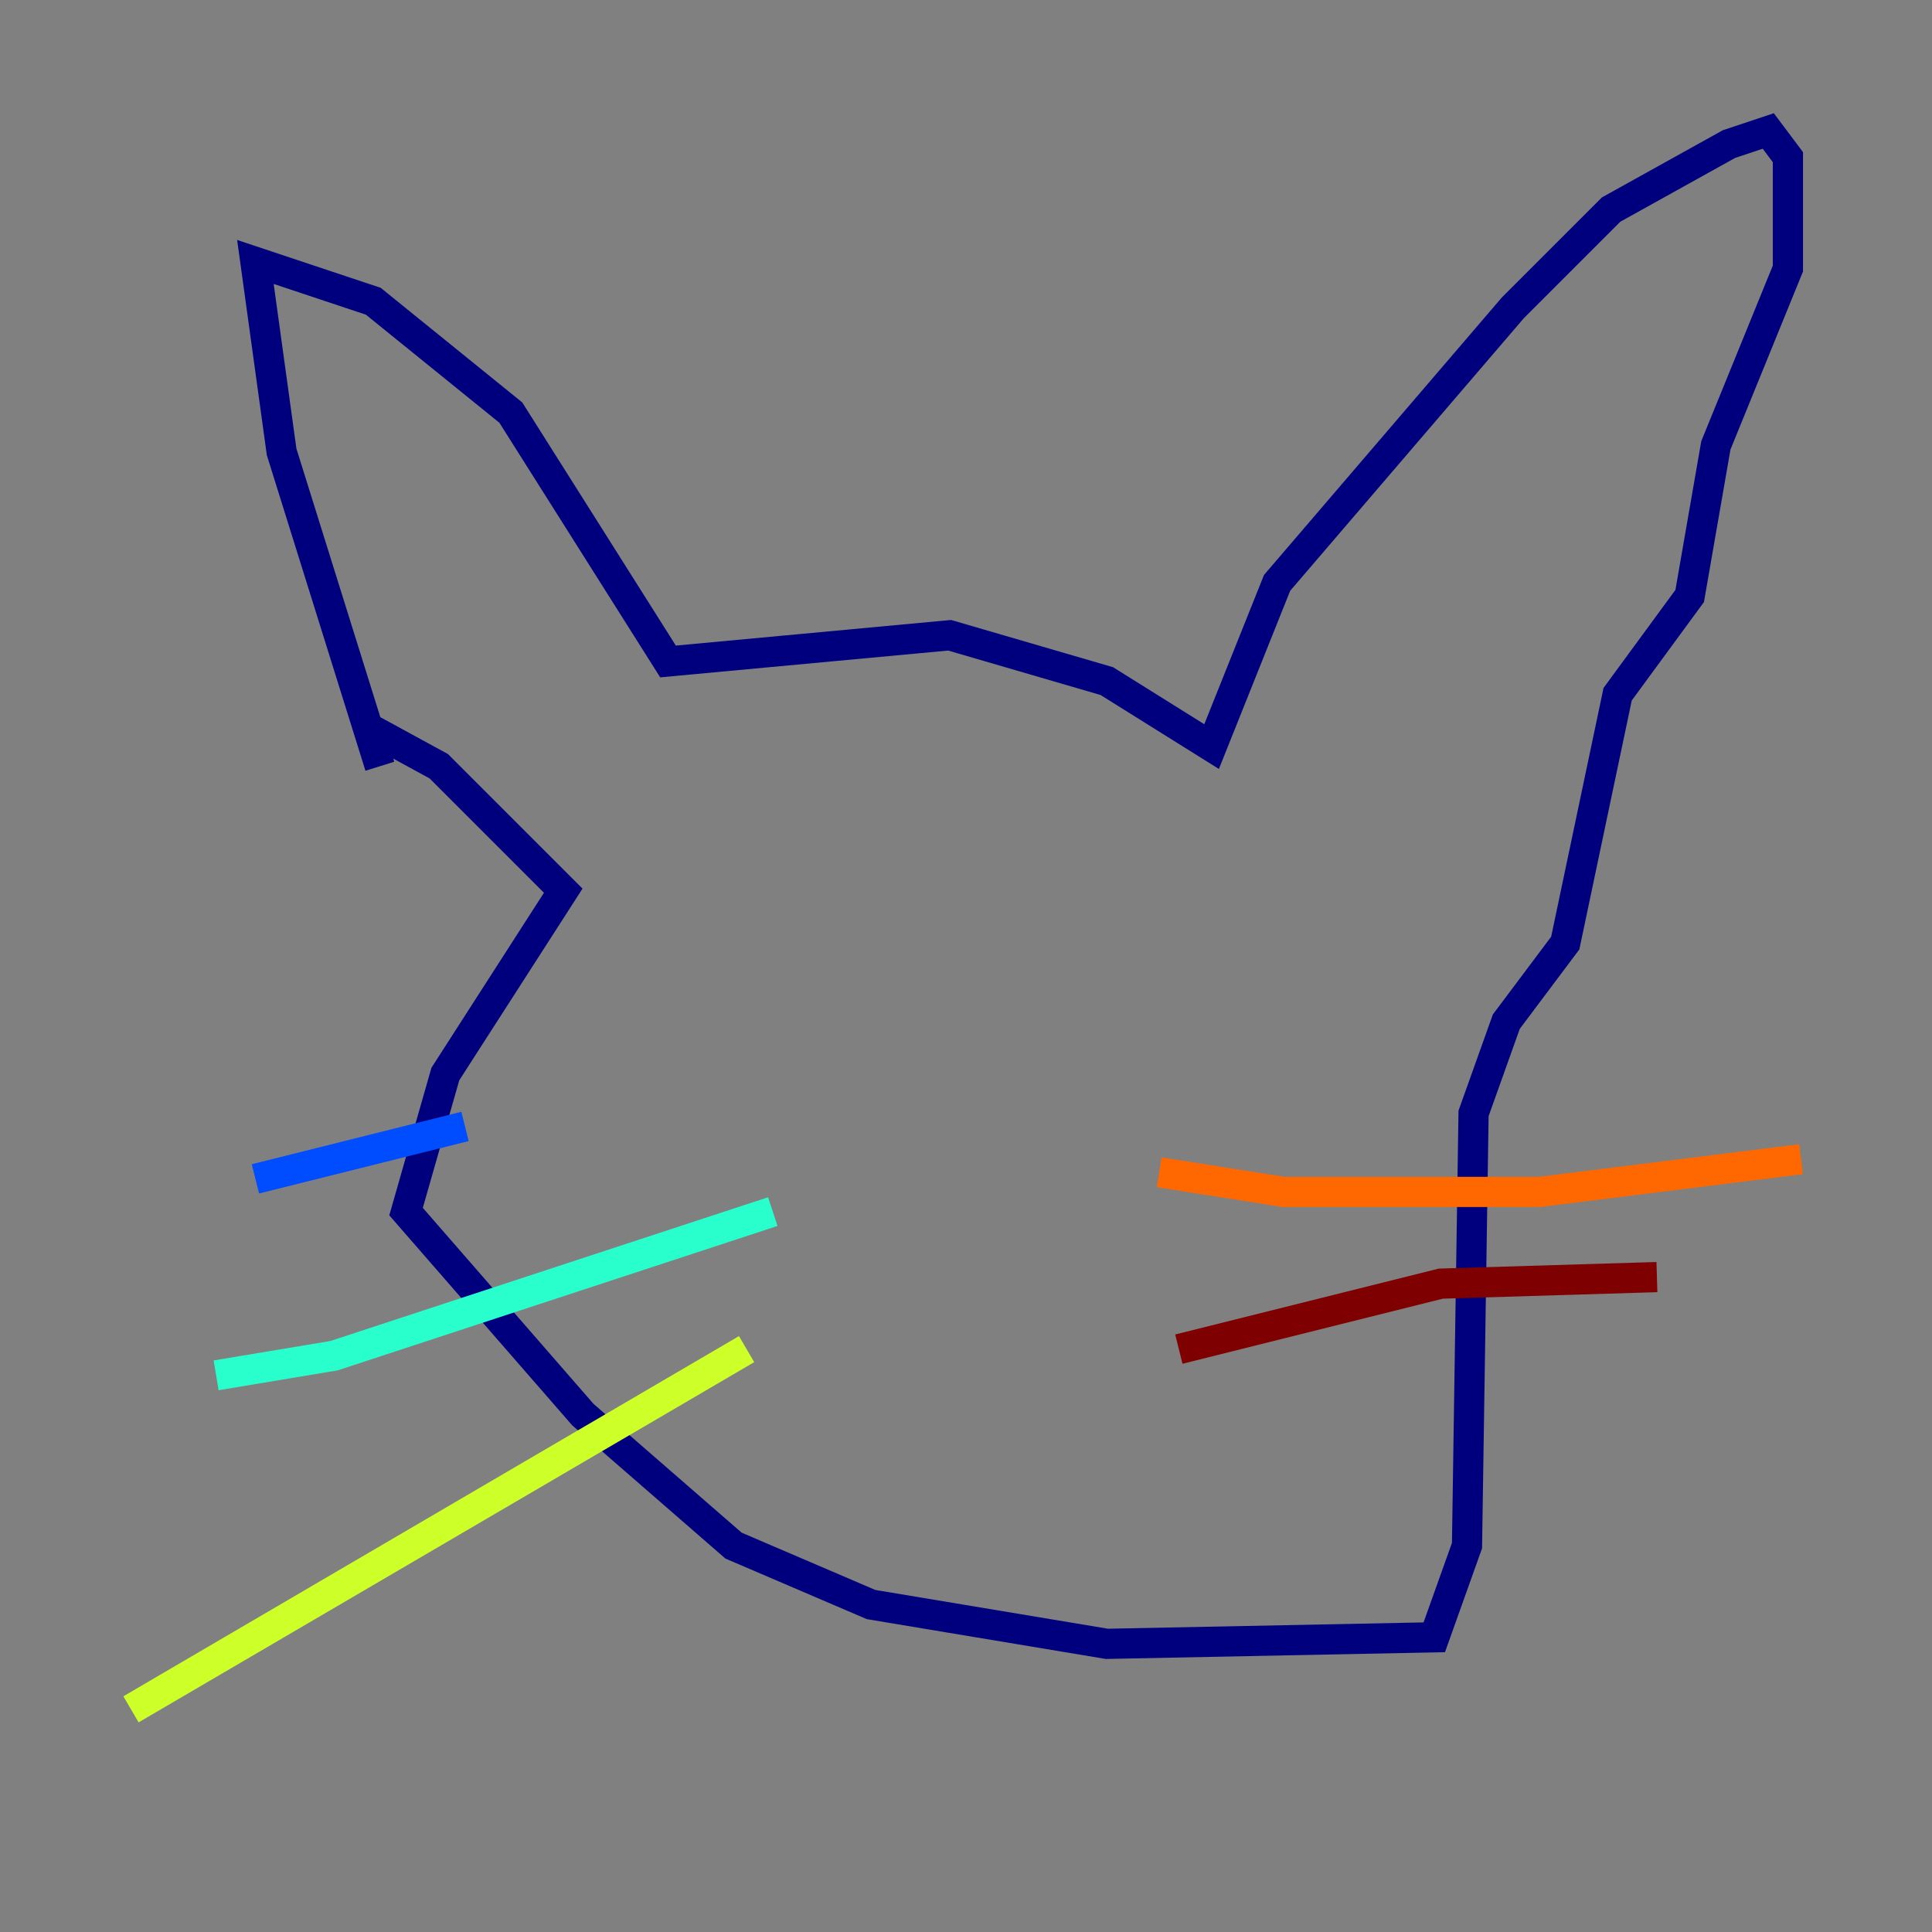 <?xml version="1.0" encoding="utf-8" ?>
<svg baseProfile="tiny" height="128" version="1.2" viewBox="0,0,128,128" width="128" xmlns="http://www.w3.org/2000/svg" xmlns:ev="http://www.w3.org/2001/xml-events" xmlns:xlink="http://www.w3.org/1999/xlink"><rect x="0" y="0" width="128" height="128" fill="#808080" stroke="none"/><defs /><polyline fill="none" points="25.166,50.766 18.658,29.939 16.922,17.356 24.732,19.959 33.844,27.336 44.258,43.824 62.915,42.088 73.329,45.125 80.271,49.464 84.61,38.617 100.231,20.393 106.739,13.885 114.549,9.546 117.153,8.678 118.454,10.414 118.454,17.79 113.681,29.505 111.946,39.485 107.173,45.993 103.702,62.481 99.797,67.688 97.627,73.763 97.193,102.4 95.024,108.475 73.329,108.909 57.709,106.305 48.597,102.4 38.617,93.722 26.902,80.271 29.505,71.159 37.315,59.01 29.071,50.766 24.298,48.163" stroke="#00007f" stroke-width="2" /><polyline fill="none" points="30.807,74.63 16.922,78.102" stroke="#004cff" stroke-width="2" /><polyline fill="none" points="51.2,80.271 22.129,89.817 14.319,91.119" stroke="#29ffcd" stroke-width="2" /><polyline fill="none" points="49.464,89.383 8.678,113.248" stroke="#cdff29" stroke-width="2" /><polyline fill="none" points="76.8,77.668 85.044,78.969 101.966,78.969 119.322,76.8" stroke="#ff6700" stroke-width="2" /><polyline fill="none" points="78.102,89.383 95.458,85.044 109.776,84.61" stroke="#7f0000" stroke-width="2" /></svg>